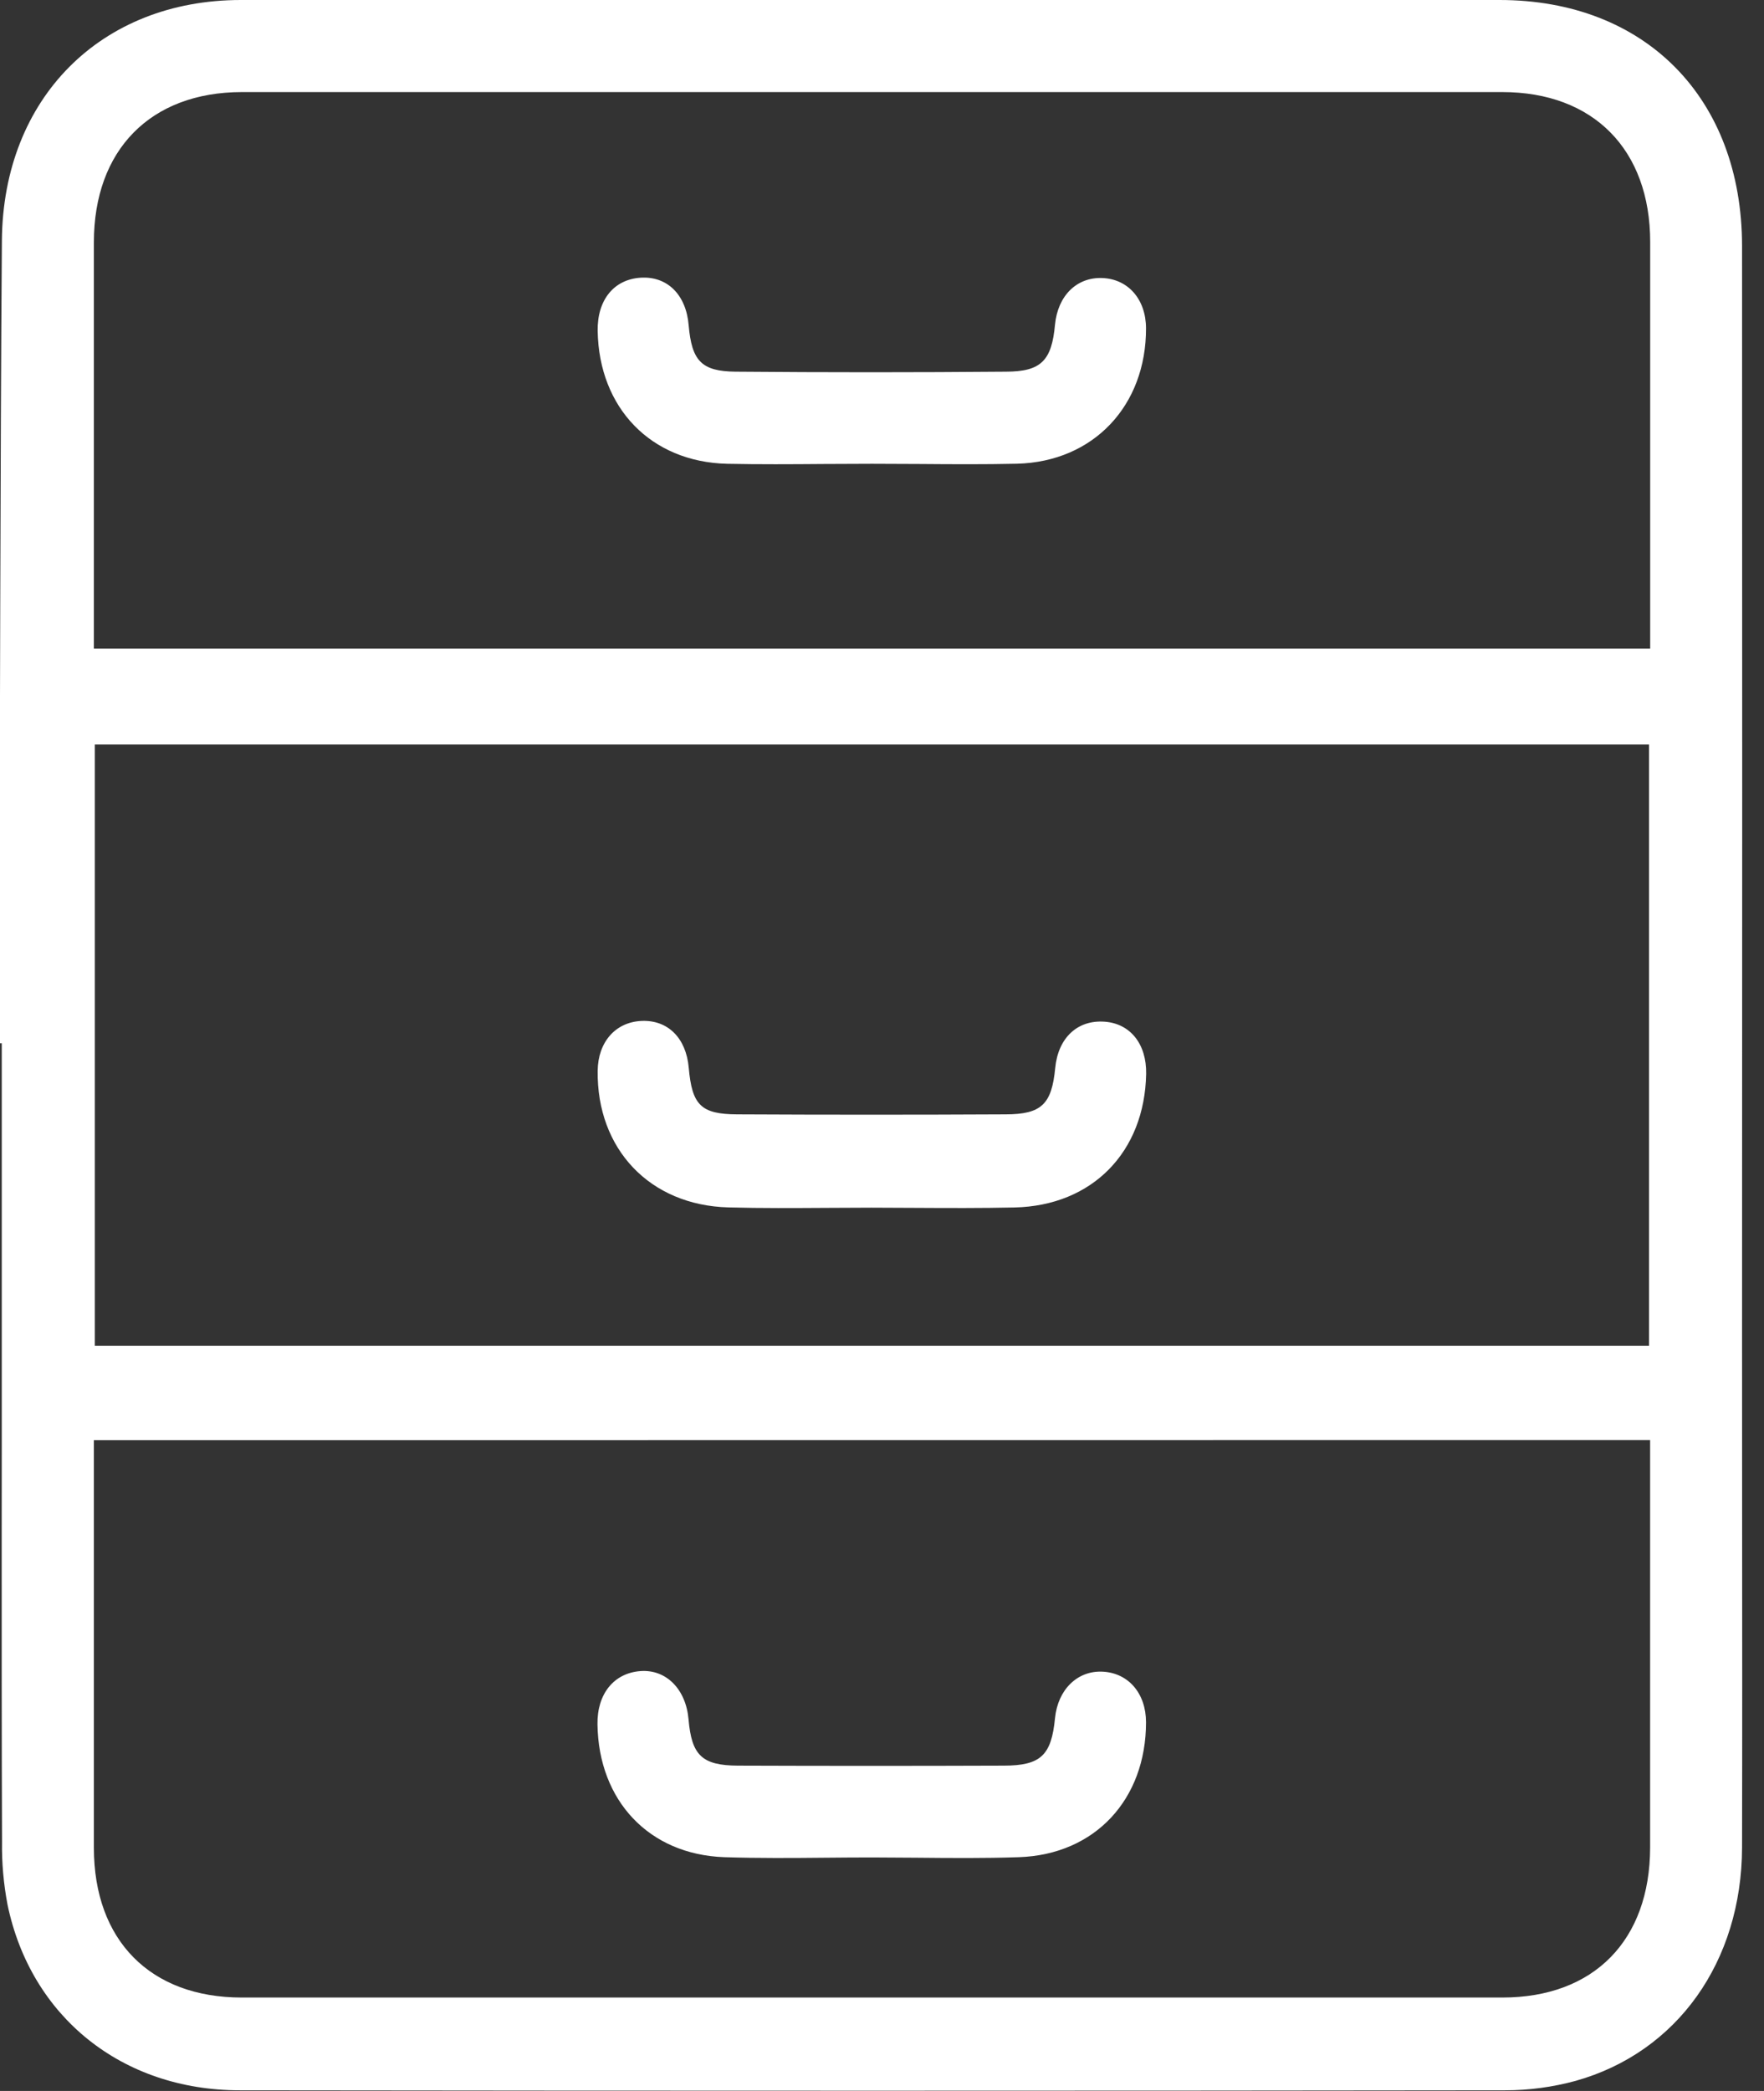 <svg width="27" height="32" viewBox="0 0 27 32" fill="none" xmlns="http://www.w3.org/2000/svg">
<rect x="0" y="0" width="27" height="32" fill="#333333" stroke="none"/>
<path fill-rule="evenodd" clip-rule="evenodd" d="M0 10.655V15.966H0.027V22.111L0.026 23.461C0.026 25.036 0.025 26.611 0.031 28.187C0.026 28.509 0.055 28.831 0.115 29.148C0.471 30.862 1.863 31.99 3.673 31.99C10.128 31.998 16.583 31.998 23.038 31.99C23.403 31.99 23.766 31.941 24.118 31.845C25.672 31.409 26.659 30.02 26.664 28.274C26.668 26.547 26.666 24.82 26.665 23.093V23.092V23.092C26.665 22.228 26.664 21.363 26.664 20.499C26.667 14.921 26.667 9.343 26.664 3.764C26.662 1.499 25.181 0 22.952 0H3.687C1.544 0 0.047 1.504 0.029 3.679C0.015 5.507 0.01 7.334 0.004 9.16C0.003 9.658 0.002 10.157 0 10.655ZM25.24 20.595H1.451V11.394H25.24V20.595ZM1.437 22.411V22.041L25.257 22.039V22.409V28.276C25.254 29.695 24.396 30.57 22.996 30.57H3.699C2.301 30.57 1.437 29.695 1.437 28.279V22.411ZM25.258 9.572V9.927H1.437V9.574V3.708C1.437 2.294 2.304 1.412 3.698 1.409H22.994C24.389 1.409 25.258 2.29 25.258 3.705V9.572ZM12.67 18.485C12.893 18.484 13.116 18.482 13.339 18.482C13.563 18.482 13.787 18.484 14.01 18.485H14.011H14.011C14.517 18.488 15.023 18.49 15.529 18.479C16.721 18.452 17.521 17.628 17.543 16.434C17.551 15.979 17.302 15.666 16.91 15.636C16.493 15.604 16.195 15.882 16.151 16.346C16.098 16.896 15.944 17.054 15.39 17.054C14.021 17.061 12.653 17.061 11.284 17.054C10.727 17.052 10.592 16.91 10.542 16.34C10.502 15.887 10.224 15.608 9.823 15.624C9.422 15.64 9.153 15.946 9.148 16.387C9.133 17.585 9.946 18.446 11.149 18.478C11.656 18.492 12.163 18.488 12.67 18.485H12.67H12.67ZM13.343 28.426C13.111 28.426 12.878 28.428 12.645 28.43H12.645C12.125 28.435 11.605 28.439 11.085 28.422C9.933 28.381 9.162 27.557 9.145 26.39C9.138 25.922 9.397 25.603 9.805 25.574C10.198 25.546 10.499 25.852 10.539 26.313C10.586 26.862 10.744 27.019 11.296 27.021C12.652 27.026 14.007 27.026 15.363 27.021C15.932 27.021 16.093 26.861 16.148 26.295C16.191 25.859 16.49 25.563 16.878 25.583C17.272 25.603 17.541 25.916 17.541 26.358C17.541 27.538 16.76 28.383 15.596 28.422C15.071 28.44 14.544 28.435 14.016 28.43C13.792 28.428 13.568 28.427 13.343 28.426ZM12.608 7.101C12.854 7.1 13.101 7.098 13.348 7.098C13.591 7.098 13.835 7.1 14.078 7.101C14.575 7.105 15.072 7.108 15.566 7.097C16.738 7.067 17.545 6.207 17.541 5.022C17.539 4.579 17.266 4.27 16.873 4.255C16.481 4.239 16.191 4.525 16.148 4.968C16.098 5.515 15.939 5.688 15.395 5.688C14.017 5.7 12.639 5.7 11.26 5.688C10.734 5.684 10.588 5.519 10.541 4.979C10.502 4.507 10.211 4.223 9.803 4.25C9.394 4.277 9.14 4.593 9.148 5.065C9.168 6.243 9.961 7.069 11.128 7.098C11.621 7.108 12.114 7.105 12.608 7.101Z" fill="white"/>
</svg>
